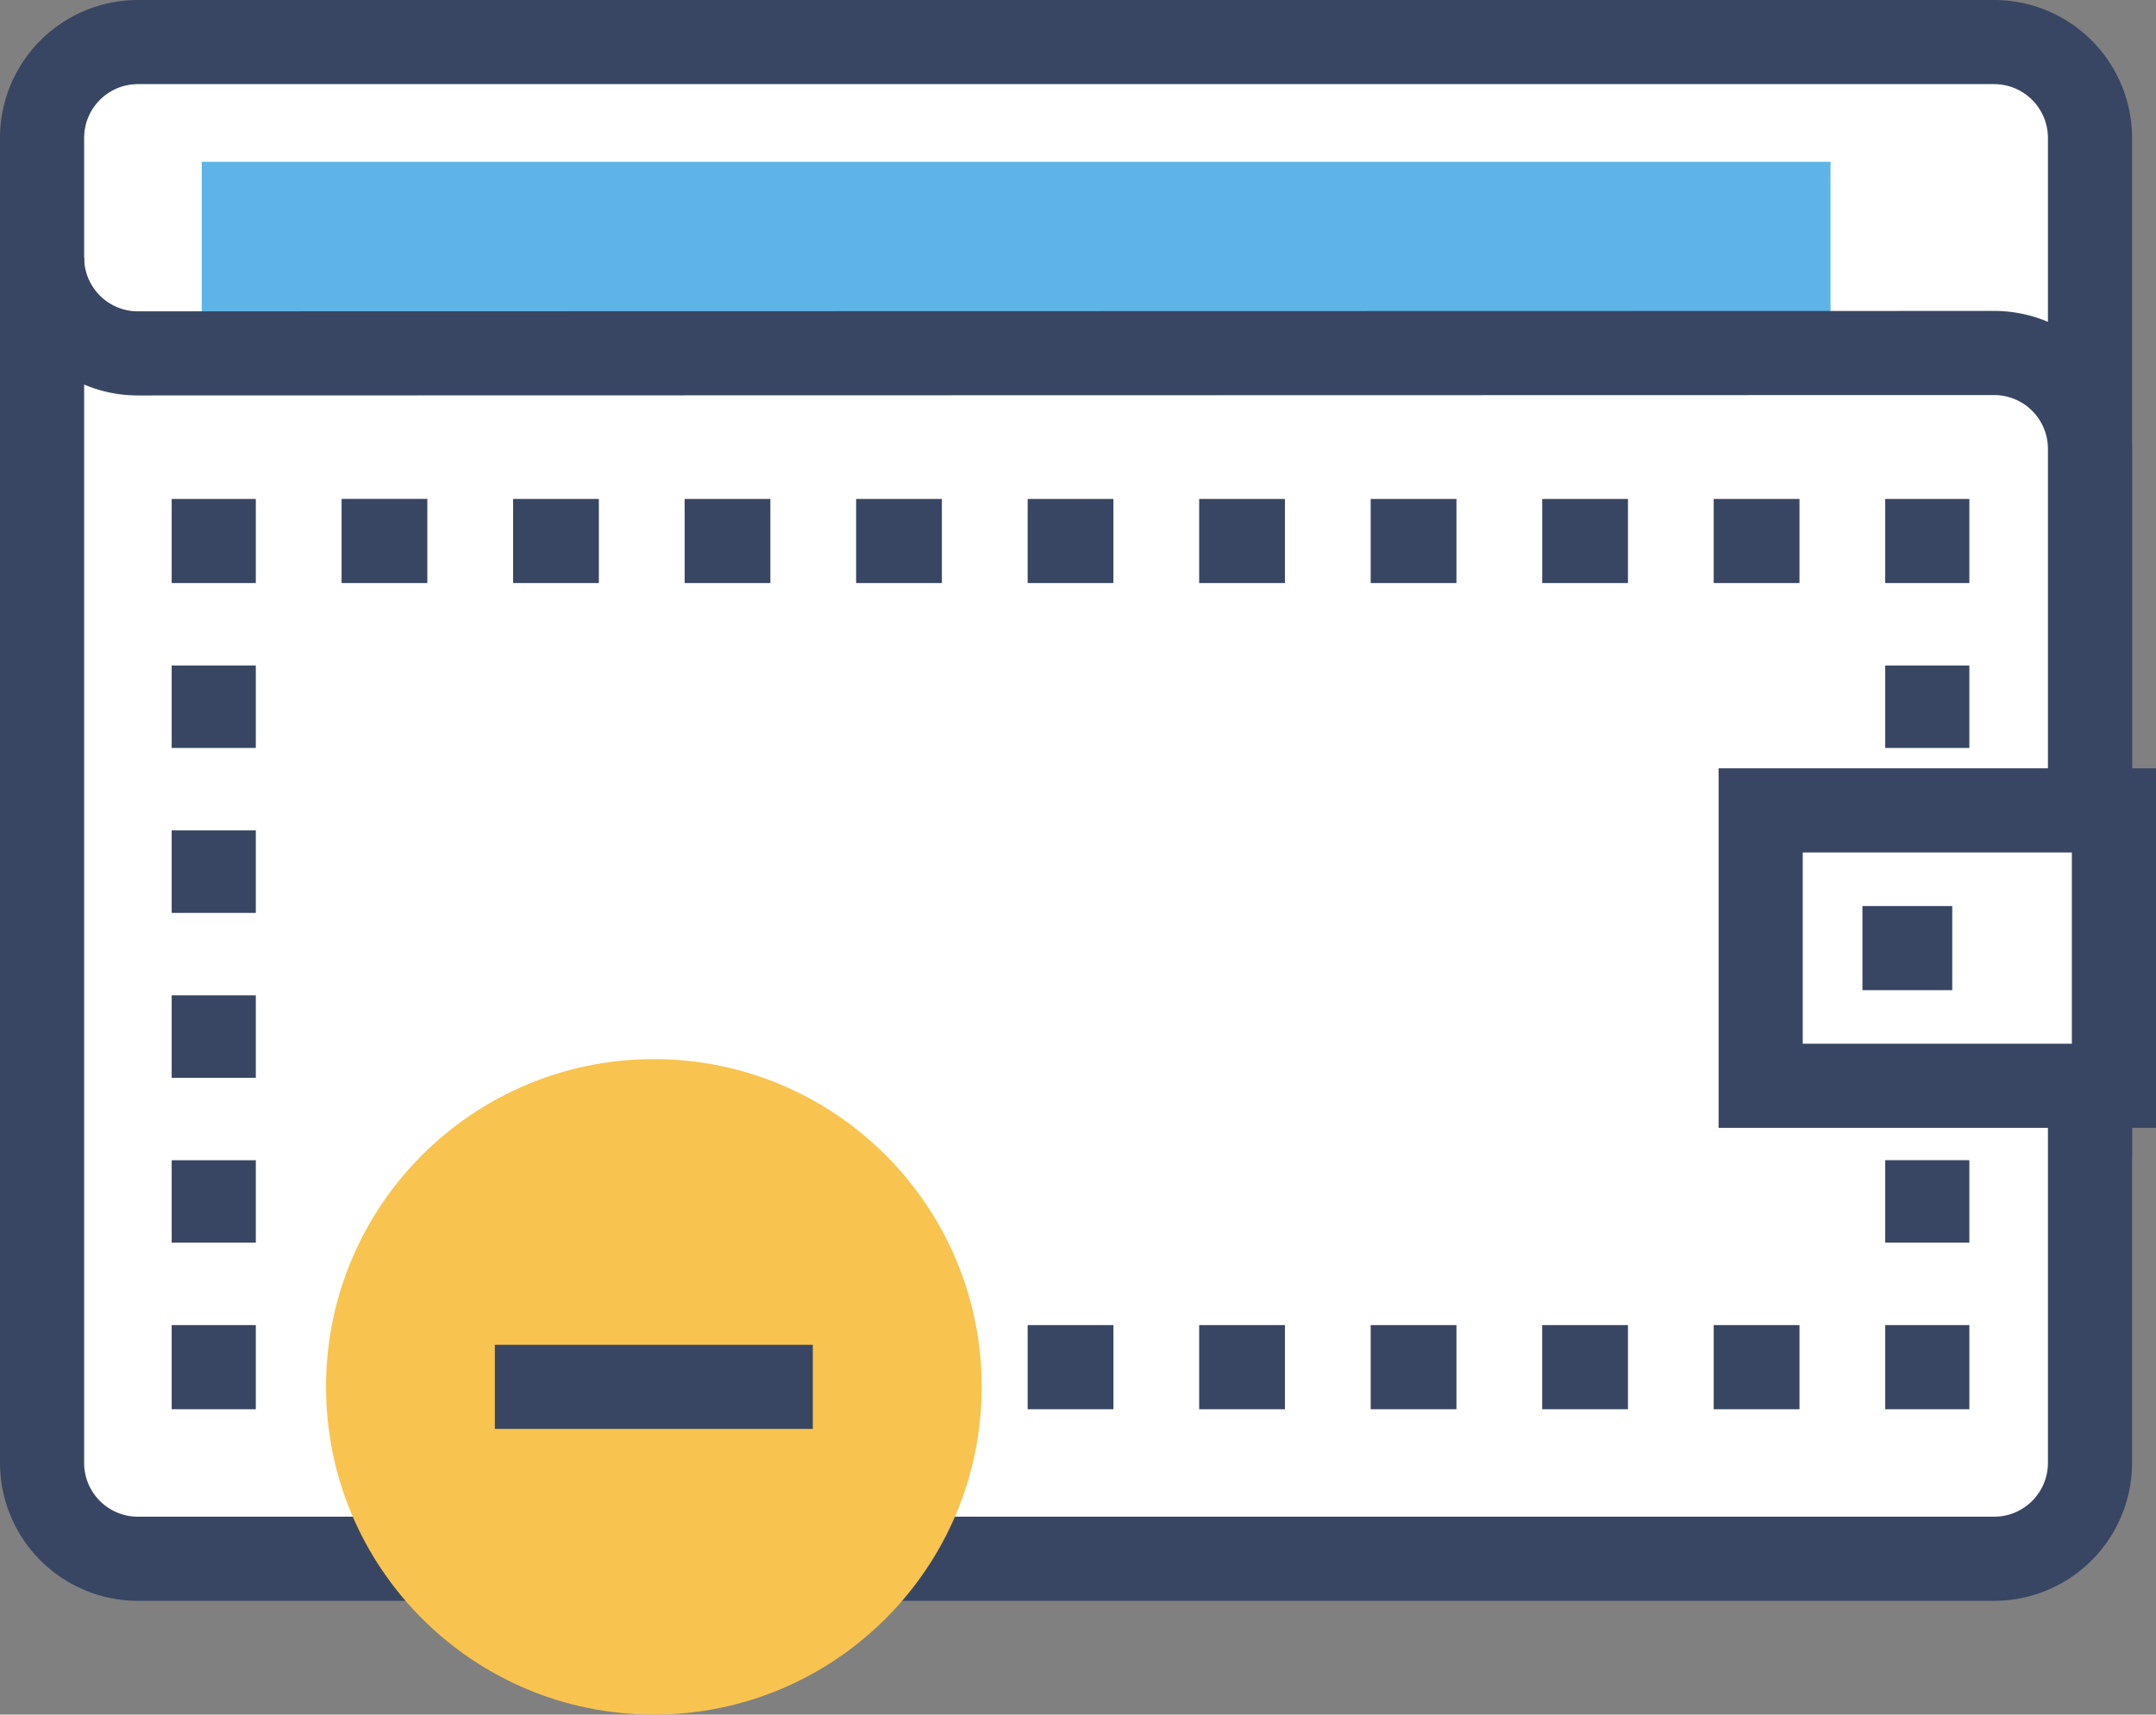 <svg xmlns="http://www.w3.org/2000/svg" width="102.5" height="81.53" viewBox="0 0 102.5 81.53"><rect x="0" y="0" width="102.5" height="81.53" fill="#808080" stroke="none"/><path fill="#FFF" d="M94.805 59.335l-88.25-.019A4.556 4.556 0 0 0 2 63.872V6.555A4.555 4.555 0 0 1 6.555 2h88.25a4.557 4.557 0 0 1 4.557 4.555v48.228a4.557 4.557 0 0 1-4.557 4.552z"/><path fill="#384663" d="M4 63.872H0V6.555A6.562 6.562 0 0 1 6.555 0h88.25a6.563 6.563 0 0 1 6.557 6.555v48.227c0 3.614-2.941 6.554-6.557 6.554l-88.25-.019A2.557 2.557 0 0 0 4 63.872zM6.555 4A2.558 2.558 0 0 0 4 6.555v51.28a6.516 6.516 0 0 1 2.555-.519l88.251.019a2.558 2.558 0 0 0 2.556-2.554V6.555A2.56 2.56 0 0 0 94.805 4H6.555z"/><path fill="#5EB4E7" d="M9.592 7.694h77.434v15.563H9.592z"/><path fill="#FFF" d="M94.805 16.785l-88.25.019A4.555 4.555 0 0 1 2 12.249v57.317a4.555 4.555 0 0 0 4.555 4.555h88.25a4.556 4.556 0 0 0 4.557-4.555V21.339a4.557 4.557 0 0 0-4.557-4.554z"/><path fill="#384663" d="M94.805 76.12H6.555A6.562 6.562 0 0 1 0 69.565V12.249h4a2.558 2.558 0 0 0 2.555 2.555l88.25-.019c3.615 0 6.557 2.94 6.557 6.554v48.226a6.564 6.564 0 0 1-6.557 6.555zM4 18.285v51.28a2.558 2.558 0 0 0 2.555 2.555h88.25a2.559 2.559 0 0 0 2.557-2.555V21.339a2.557 2.557 0 0 0-2.557-2.554l-88.249.019A6.52 6.52 0 0 1 4 18.285z"/><path fill="#384663" d="M89.627 63.01h4v4h-4zm-4.076 4h-4.078v-4h4.078v4zm-8.155 0h-4.078v-4h4.078v4zm-8.154 0h-4.077v-4h4.077v4zm-8.154 0h-4.077v-4h4.077v4zm-8.154 0h-4.077v-4h4.077v4zm-8.155 0h-4.077v-4h4.077v4zm-8.154 0h-4.077v-4h4.077v4zm-8.154 0h-4.076v-4h4.076v4zm-8.155 0H16.24v-4h4.076v4zm-12.154-4h4v4h-4zm4-3.92h-4v-3.921h4v3.921zm0-7.841h-4v-3.921h4v3.921zm0-7.842h-4v-3.921h4v3.921zm0-7.841h-4v-3.921h4v3.921zm-4-11.842h4v4h-4zm77.389 4h-4.078v-4h4.078v4zm-8.155 0h-4.077v-4h4.077v4zm-8.154 0h-4.077v-4h4.077v4zm-8.154 0h-4.077v-4h4.077v4zm-8.154 0h-4.077v-4h4.077v4zm-8.155 0h-4.077v-4h4.077v4zm-8.154 0h-4.076v-4h4.076v4zm-8.154 0h-4.076v-4h4.076v4zm-8.155 0H16.24v-4h4.076v4zm69.311-4h4v4h-4zm4 35.365h-4v-3.921h4v3.921zm0-7.841h-4v-3.921h4v3.921zm0-7.841h-4v-3.921h4v3.921zm0-7.842h-4v-3.921h4v3.921z"/><path fill="#FFF" d="M83.705 38.535H100.5V51.63H83.705z"/><path fill="#384663" d="M102.5 53.63H81.705V36.535H102.5V53.63zm-16.795-4H98.5v-9.095H85.705v9.095z"/><path d="M88.543 45.083h4.27m-4.27-2h4.27v4h-4.27z" fill="#384663"/><path fill="#F8C44F" d="M46.672 65.945c0 8.604-6.979 15.585-15.588 15.585-8.607 0-15.584-6.98-15.584-15.585s6.977-15.584 15.584-15.584c8.609 0 15.588 6.98 15.588 15.584z"/><path fill="#384663" d="M23.527 63.946h15.115v4H23.527z"/></svg>
